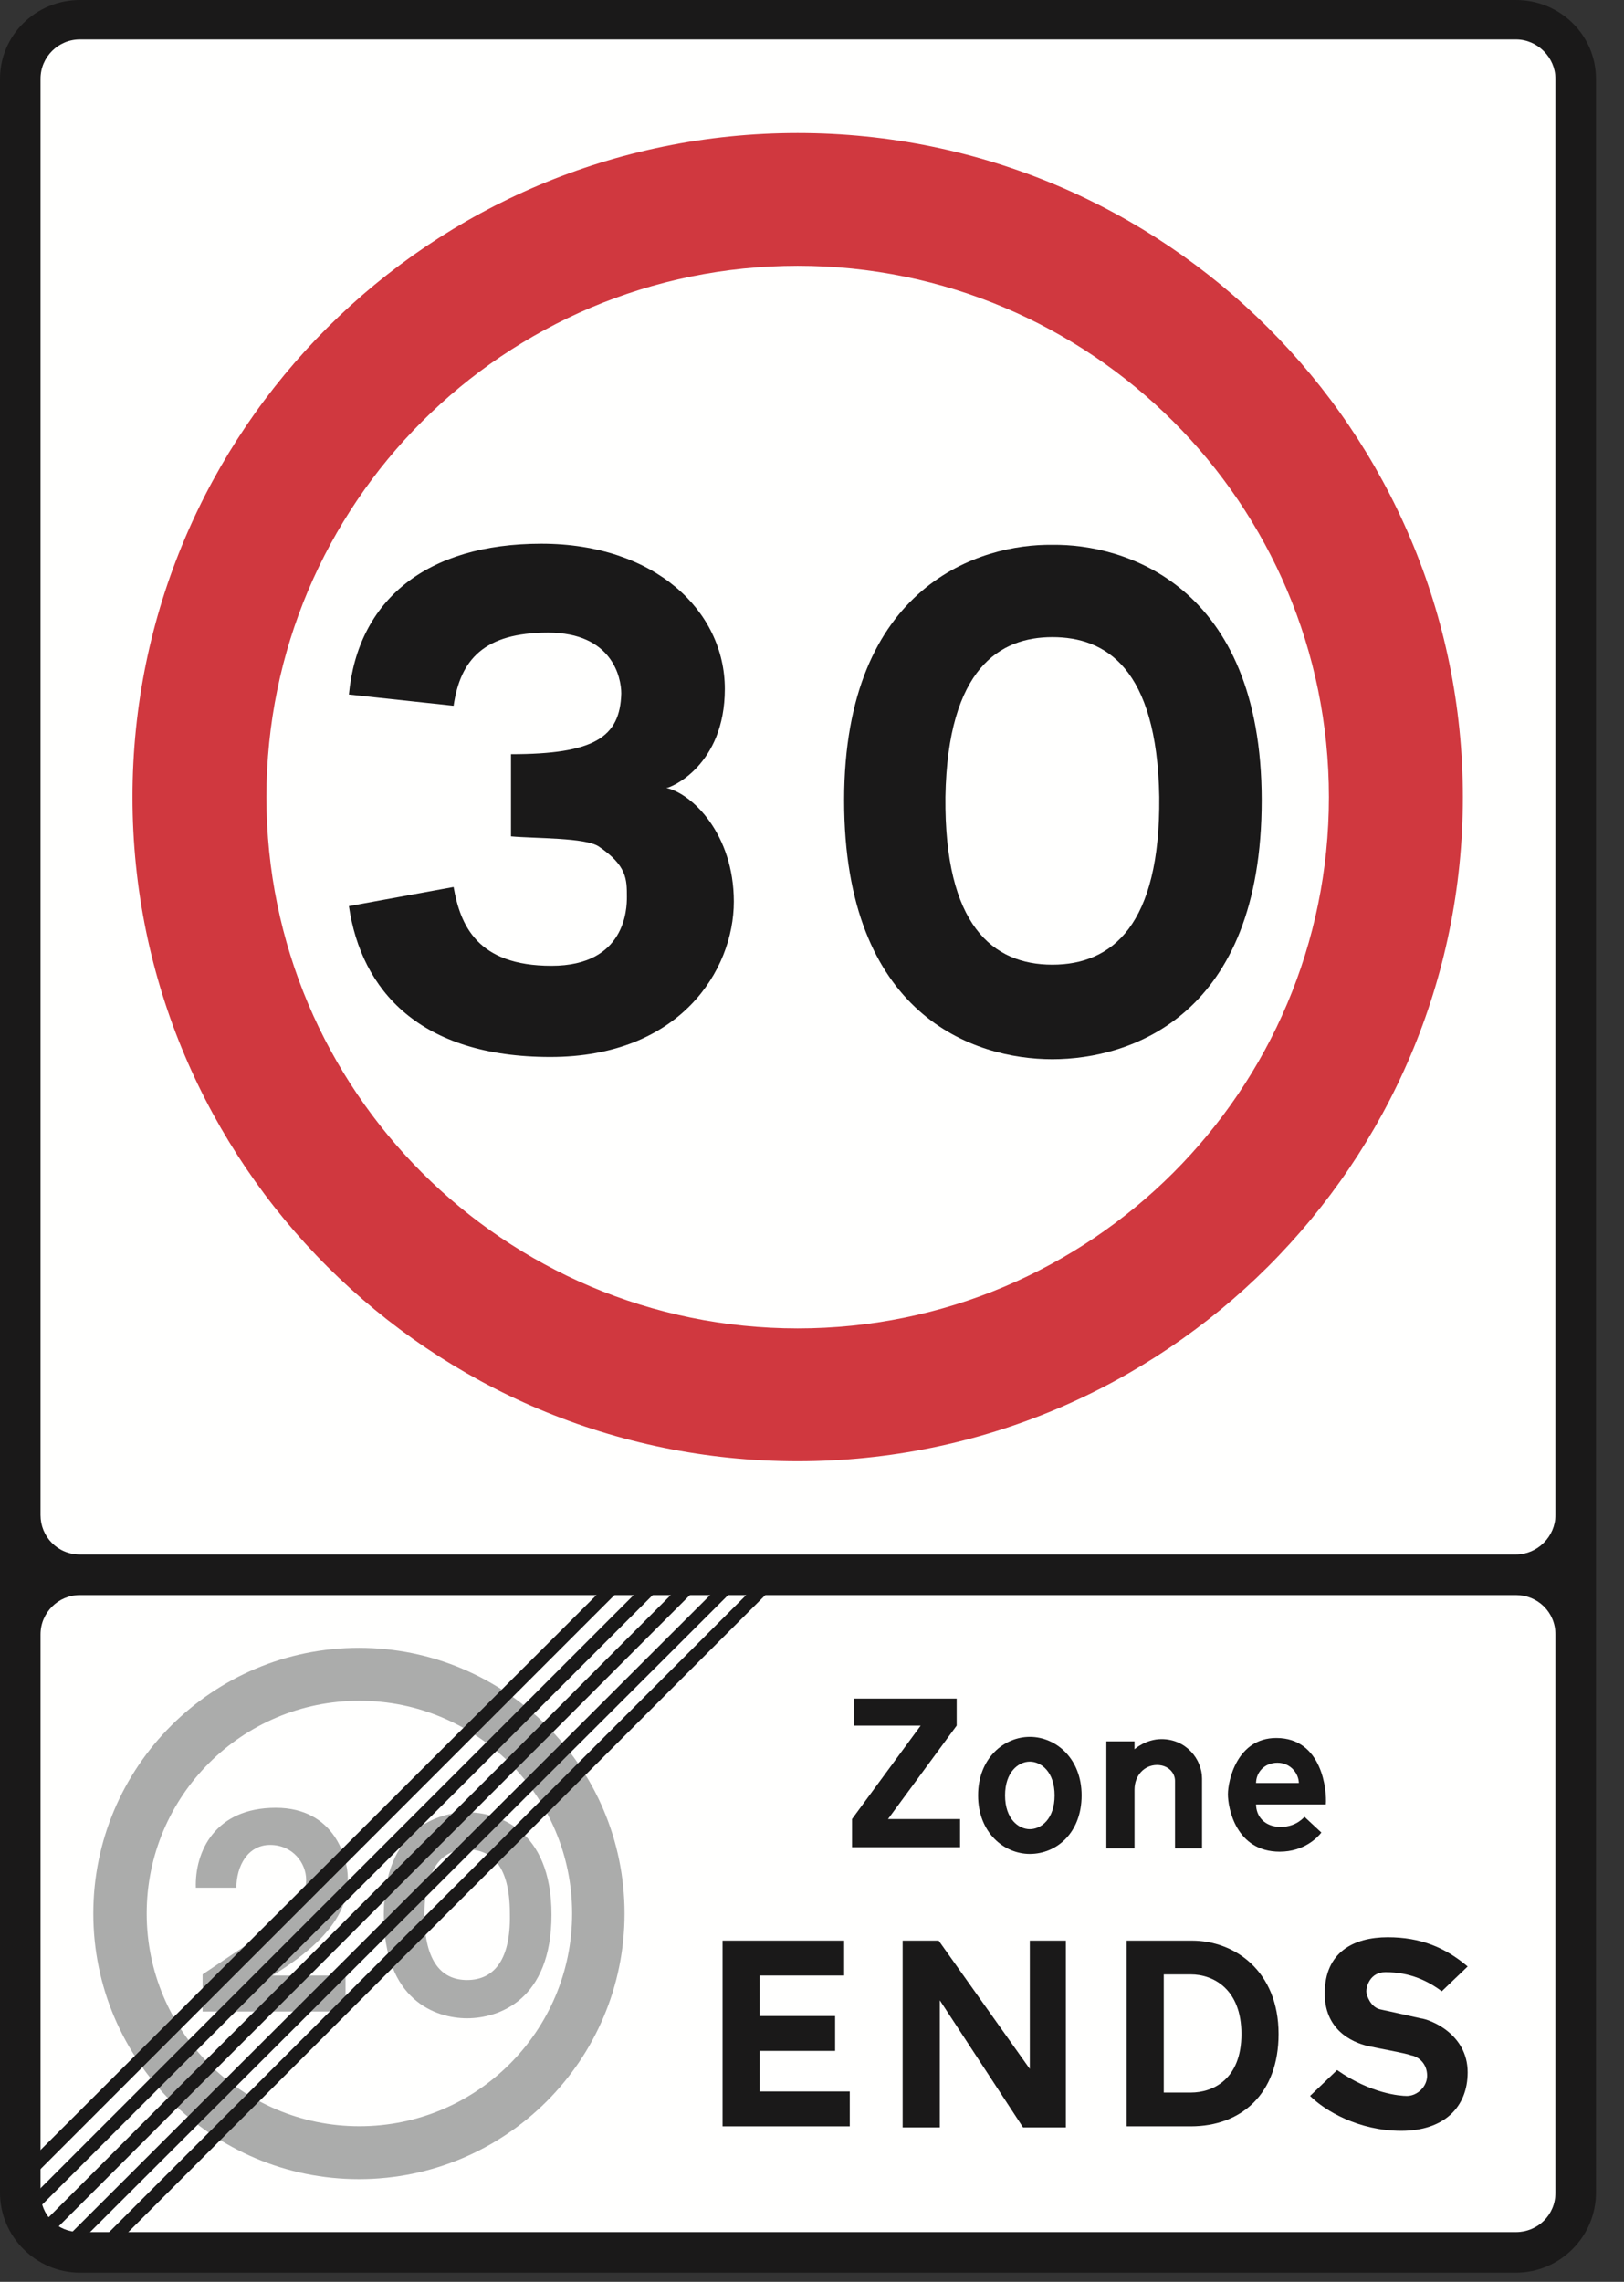 <?xml version="1.0" encoding="UTF-8"?>
<svg width="299px" height="420px" viewBox="0 0 299 420" version="1.1" xmlns="http://www.w3.org/2000/svg" xmlns:xlink="http://www.w3.org/1999/xlink">
    <rect x="0" y="0" width="299" height="420" fill="#333333" stroke="none"/>
    <!-- Generator: Sketch 61.2 (89653) - https://sketch.com -->
    <title>sign-giving-order-end-20-zonev2</title>
    <desc>Created with Sketch.</desc>
    <g id="sign-giving-order-end-20-zonev2" stroke="none" stroke-width="1" fill="none" fill-rule="evenodd">
        <g id="Group">
            <path d="M293.839,403.608 C293.839,411.686 287.205,418.32 279.122,418.32 L14.712,418.32 C6.634,418.32 2.45283246e-13,411.686 2.45283246e-13,403.608 L2.45283246e-13,14.504 C2.45283246e-13,6.496 6.593,1.47169947e-12 14.712,1.47169947e-12 L279.122,1.47169947e-12 C287.205,1.47169947e-12 293.839,6.421 293.839,14.504" id="Fill-100" fill="#1A1919"></path>
            <path d="M14.712,293.592 L14.712,293.592 C10.707,293.592 7.462,296.836 7.462,300.841 L7.462,403.608 C7.462,407.751 10.569,410.858 14.712,410.858 L279.122,410.858 C283.063,410.858 286.377,407.751 286.377,403.608 L286.377,300.841 C286.377,296.698 283.063,293.592 279.122,293.592" id="Fill-101" fill="#FFFFFE"></path>
            <path d="M286.377,14.504 L286.377,14.504 C286.377,10.569 283.063,7.255 279.122,7.255 L14.712,7.255 C10.707,7.255 7.462,10.5 7.462,14.504 L7.462,278.88 C7.462,282.815 10.569,286.129 14.712,286.129 L279.122,286.129 C283.063,286.129 286.377,282.815 286.377,278.88" id="Fill-102" fill="#FFFFFE"></path>
            <path d="M66.084,303.309 C93.079,303.309 114.988,325.218 114.988,352.207 C114.988,379.197 93.079,401.106 66.084,401.106 C39.089,401.106 17.18,379.197 17.18,352.207 C17.18,325.218 39.089,303.309 66.084,303.309" id="Fill-103" fill="#ABACAB"></path>
            <path d="M66.17,313.05 C87.792,313.05 105.334,330.592 105.334,352.207 C105.334,373.823 87.792,391.365 66.17,391.365 C44.549,391.365 27.007,373.823 27.007,352.207 C27.007,330.592 44.549,313.05 66.17,313.05" id="Fill-104" fill="#FFFFFE"></path>
            <path d="M85.996,340.413 C89.932,340.413 93.873,342.691 93.873,352.225 C94.08,361.545 90.346,364.451 85.996,364.451 C81.647,364.451 78.12,361.545 78.12,352.225 C78.327,342.691 82.268,340.413 85.996,340.413 M85.996,333.578 C91.382,333.578 101.536,336.478 101.536,352.432 C101.536,368.179 91.796,371.493 85.996,371.493 C80.197,371.493 70.664,368.179 70.664,352.432 C70.664,336.478 80.818,333.578 85.996,333.578" id="Fill-105" fill="#ABACAB"></path>
            <path d="M43.519,347.461 L36.057,347.461 C35.85,340.827 39.578,332.749 50.768,332.749 C61.752,332.749 64.03,342.277 64.03,345.597 C64.03,348.704 63.823,355.332 50.147,363.622 L63.616,363.622 L63.616,370.25 L37.299,370.25 L37.299,363.415 C48.904,355.539 56.366,351.396 56.366,346.011 C56.366,342.898 53.875,339.584 49.733,339.584 C45.59,339.584 43.519,343.52 43.519,347.461" id="Fill-106" fill="#ABACAB"></path>
            <polygon id="Fill-107" fill="#1A1919" points="141.114 289.858 16.783 414.172 20.102 414.379 144.641 289.858"></polygon>
            <polygon id="Fill-108" fill="#1A1919" points="134.279 290.065 10.569 413.55 13.055 414.379 137.8 289.858"></polygon>
            <polygon id="Fill-109" fill="#1A1919" points="127.438 289.65 6.427 410.651 8.291 412.308 130.758 289.858"></polygon>
            <polygon id="Fill-110" fill="#1A1919" points="120.81 289.443 4.142 406.094 4.977 408.579 124.124 289.65"></polygon>
            <polygon id="Fill-111" fill="#1A1919" points="113.555 289.858 3.521 399.673 3.728 402.987 116.869 289.858"></polygon>
            <polyline id="Fill-112" fill="#1A1919" points="166.395 312.653 157.281 312.653 157.281 317.624 169.507 317.624 156.867 334.821 156.867 339.999 176.757 339.999 176.757 334.821 163.495 334.821 176.135 317.624 176.135 312.653 169.715 312.653"></polyline>
            <path d="M231.259,328.193 L239.13,328.193 C239.13,326.53 237.68,324.459 235.194,324.459 C232.709,324.459 231.259,326.323 231.259,328.193 M231.259,332.128 L244.106,332.128 C244.313,329.642 243.485,319.902 234.987,319.902 C227.732,319.902 226.075,327.778 226.075,330.264 C226.075,332.749 227.525,340.827 235.608,340.827 C240.165,340.827 242.651,338.135 243.278,337.306 L240.165,334.406 C240.165,334.406 238.715,336.27 235.816,336.27 C232.709,336.27 231.259,334.199 231.259,332.128" id="Fill-113" fill="#1A1919"></path>
            <path d="M221.311,327.364 L221.311,340.206 L216.335,340.206 L216.335,327.778 C216.335,326.323 215.092,324.873 213.021,324.873 C210.742,324.873 208.878,326.737 208.878,329.435 L208.878,340.206 L203.694,340.206 L203.694,320.523 L208.878,320.523 L208.878,321.973 C208.878,321.973 210.949,320.109 213.849,320.109 C218.412,320.109 221.311,323.837 221.311,327.364" id="Fill-114" fill="#1A1919"></path>
            <path d="M189.604,324.252 C187.533,324.252 185.047,326.116 185.047,330.471 C185.047,334.821 187.533,336.685 189.604,336.685 C191.675,336.685 194.167,334.821 194.167,330.471 C194.167,326.116 191.675,324.252 189.604,324.252 M189.604,319.695 C184.84,319.695 180.076,323.63 180.076,330.471 C180.076,337.306 184.84,341.241 189.604,341.241 C194.581,341.241 199.138,337.306 199.138,330.471 C199.138,323.63 194.374,319.695 189.604,319.695" id="Fill-115" fill="#1A1919"></path>
            <path d="M219.24,363.415 L214.263,363.415 L214.263,385.169 L219.24,385.169 C223.382,385.169 228.561,382.683 228.561,374.393 C228.561,366.108 223.382,363.415 219.24,363.415 M219.447,357.196 L207.428,357.196 L207.428,391.382 L219.24,391.382 C228.561,391.382 235.401,385.376 235.401,374.393 C235.401,362.794 227.318,357.196 219.447,357.196" id="Fill-116" fill="#1A1919"></path>
            <polyline id="Fill-117" fill="#1A1919" points="144.227 357.196 133.036 357.196 133.036 391.382 156.453 391.382 156.453 384.962 139.872 384.962 139.872 377.499 153.755 377.499 153.755 371.079 139.872 371.079 139.872 363.622 155.417 363.622 155.417 357.196 149.612 357.196"></polyline>
            <polyline id="Fill-118" fill="#1A1919" points="170.129 357.196 172.821 357.196 189.604 380.819 189.604 357.196 196.238 357.196 196.238 391.59 188.361 391.59 173.028 368.179 173.028 391.59 166.188 391.59 166.188 357.196 167.85 357.196"></polyline>
            <path d="M241.201,385.79 L246.178,381.026 C252.391,385.376 257.782,385.79 259.025,385.79 C260.889,385.79 262.753,384.133 262.753,382.062 C262.753,379.778 261.096,378.535 259.853,378.328 C258.818,377.914 254.048,377.085 252.184,376.671 C250.113,376.257 243.899,374.393 243.899,366.936 C243.899,359.267 249.284,356.574 255.504,356.574 C261.51,356.574 266.067,358.438 270.215,361.959 L265.446,366.522 C262.96,364.658 259.646,363.001 255.09,363.001 C252.184,363.001 251.563,365.693 251.563,366.522 C251.563,367.35 252.391,369.422 254.048,369.836 C255.918,370.25 260.682,371.286 261.51,371.493 C263.375,371.7 270.215,374.393 270.215,381.441 C270.215,387.861 265.86,392.211 257.989,392.211 C250.113,392.211 243.899,388.483 241.201,385.79" id="Fill-119" fill="#1A1919"></path>
            <path d="M146.862,24.481 C214.465,24.481 269.329,79.248 269.329,146.724 C269.329,214.2 214.465,268.967 146.862,268.967 C79.259,268.967 24.395,214.2 24.395,146.724 C24.395,79.248 79.259,24.481 146.862,24.481" id="Fill-120" fill="#D0383F"></path>
            <path d="M146.862,48.927 C200.852,48.927 244.67,92.739 244.67,146.724 C244.67,200.708 200.852,244.515 146.862,244.515 C92.872,244.515 49.054,200.708 49.054,146.724 C49.054,92.739 92.872,48.927 146.862,48.927" id="Fill-121" fill="#FFFFFE"></path>
            <path d="M193.752,117.272 C203.487,117.272 213.021,122.864 213.435,146.689 C213.642,170.313 204.73,177.562 193.752,177.562 C182.769,177.562 173.857,170.313 174.064,146.689 C174.478,122.864 184.219,117.272 193.752,117.272 M193.752,100.282 C206.807,100.075 232.295,107.532 232.295,147.311 C232.295,186.888 208.257,194.966 193.752,194.966 C179.242,194.966 155.417,186.888 155.417,147.311 C155.417,107.532 180.698,100.075 193.752,100.282" id="Fill-122" fill="#1A1919"></path>
            <path d="M122.675,145.032 C123.503,145.032 133.451,140.89 133.451,126.8 C133.451,112.502 120.603,100.075 99.672,100.075 C78.534,100.075 65.894,110.431 64.237,127.835 L83.511,129.907 C84.754,121.415 89.103,116.444 100.915,116.444 C112.727,116.444 114.384,124.728 114.384,127.628 C114.177,135.712 109.413,138.819 94.08,138.819 L94.08,153.944 C98.637,154.359 107.756,154.152 110.241,155.808 C115.419,159.33 115.419,161.815 115.419,165.129 C115.419,167.206 115.212,177.769 101.536,177.769 C87.861,177.769 84.754,170.313 83.511,163.265 L64.237,166.786 C66.515,182.326 77.292,194.552 101.329,194.552 C125.16,194.552 135.108,178.598 135.108,165.958 C135.108,153.53 127.438,146.068 122.675,145.032" id="Fill-123" fill="#1A1919"></path>
        </g>
    </g>
</svg>